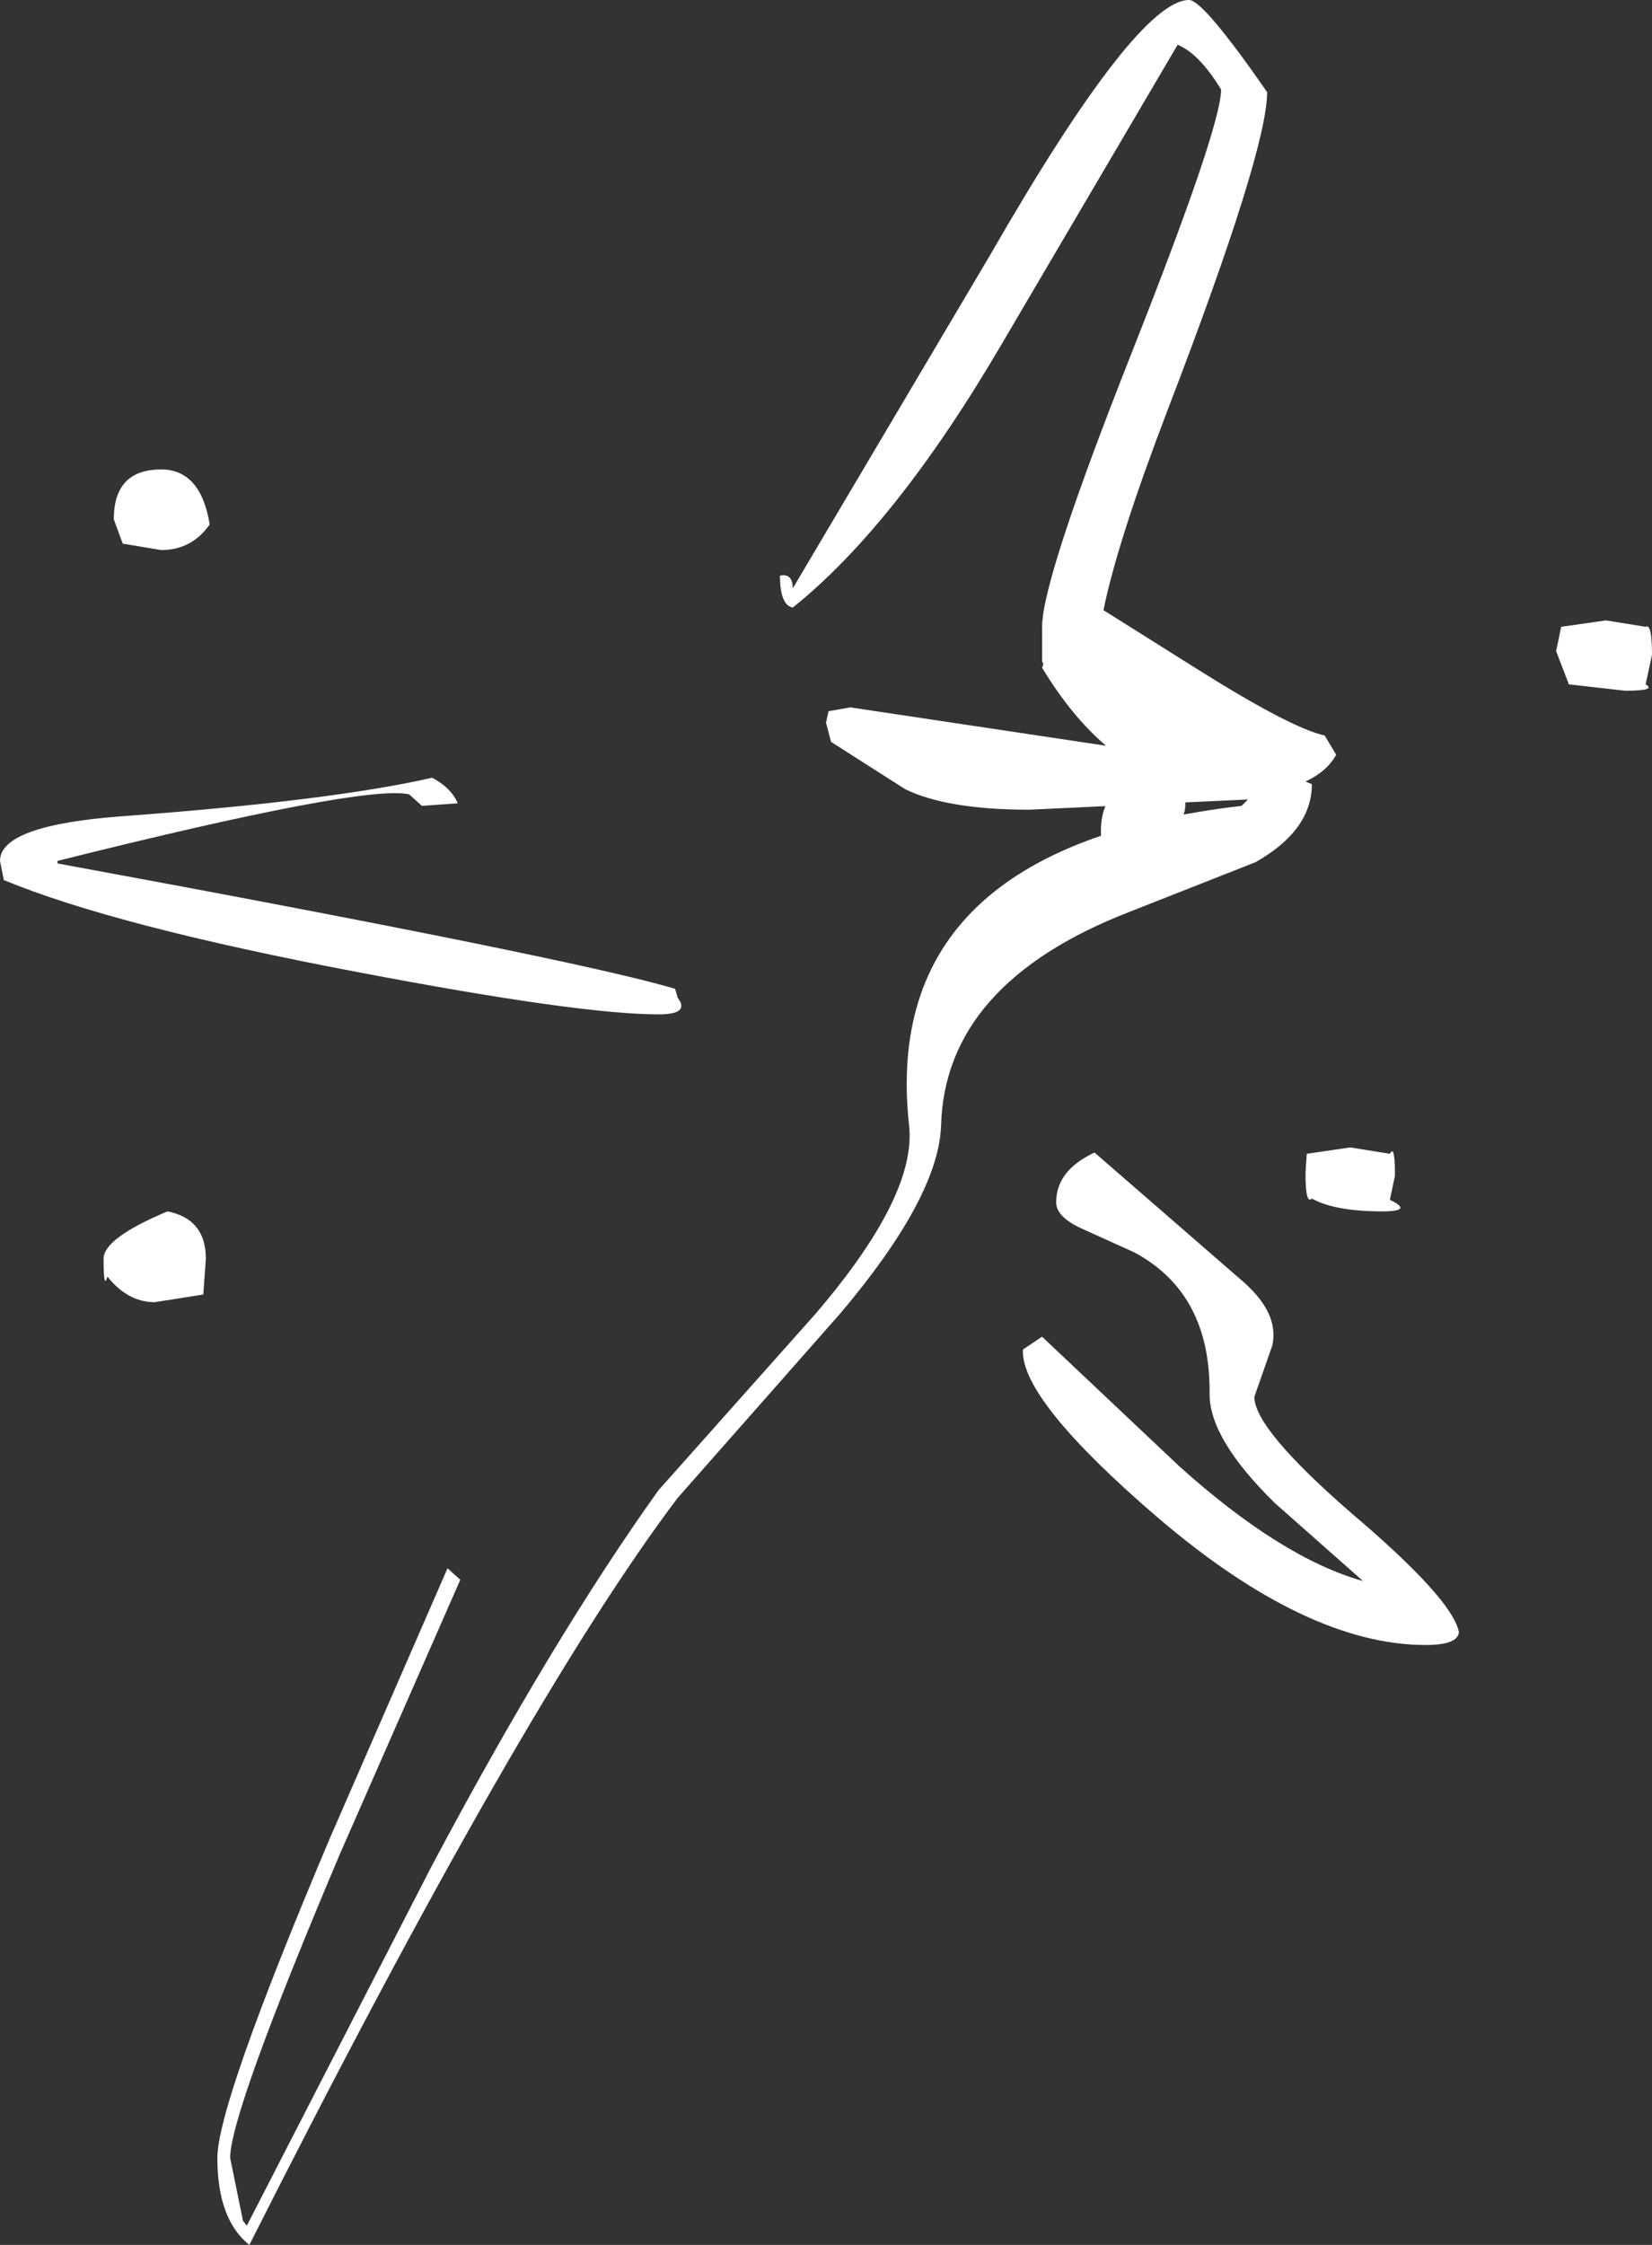 <?xml version="1.0" encoding="UTF-8" standalone="no"?>
<svg xmlns:xlink="http://www.w3.org/1999/xlink" height="87.75px" width="64.6px" xmlns="http://www.w3.org/2000/svg">
  <rect width="100%" height="100%" fill="#333333" stroke="none"/>
  <g transform="matrix(1.0, 0.0, 0.0, 1.0, 28.55, 43.85)">
    <path d="M17.5 -42.1 L10.65 -30.45 Q6.5 -23.35 2.45 -20.1 1.95 -20.2 1.95 -21.35 2.45 -21.45 2.45 -20.85 L10.15 -33.85 Q15.9 -43.85 17.95 -43.85 18.5 -43.85 21.0 -40.25 21.0 -37.95 17.1 -27.8 15.15 -22.7 14.6 -20.0 L18.1 -17.8 Q21.9 -15.4 23.25 -15.1 L23.7 -14.35 Q23.35 -13.7 22.5 -13.3 L22.75 -13.2 Q22.75 -11.4 20.55 -10.15 L15.6 -8.2 Q8.4 -5.4 8.25 0.15 8.15 2.95 4.3 7.5 L-2.05 14.7 Q-8.1 22.7 -18.8 43.9 -20.05 42.9 -20.05 40.5 -20.05 38.4 -15.65 28.0 L-11.05 17.45 -10.55 17.9 -15.25 28.6 Q-19.55 38.75 -19.55 40.5 L-19.05 42.95 -18.9 43.15 -11.7 29.15 Q-6.95 20.2 -2.8 14.4 L3.3 7.55 Q7.3 2.9 7.0 0.15 5.8 -10.7 20.0 -12.35 L20.25 -12.6 11.7 -12.2 Q8.5 -12.2 6.85 -13.0 L3.95 -14.85 3.75 -15.6 3.85 -16.05 4.7 -16.2 14.7 -14.7 Q13.35 -15.85 12.2 -17.75 L12.25 -17.9 12.2 -18.0 12.2 -19.35 Q12.2 -21.2 15.7 -30.05 19.2 -38.9 19.2 -40.35 18.35 -41.75 17.5 -42.1 M28.5 19.95 Q28.45 20.45 27.2 20.45 22.55 20.45 16.7 15.45 11.35 10.85 11.45 8.9 L12.2 8.4 17.55 13.45 Q21.55 17.05 24.75 17.95 L21.3 14.9 Q18.75 12.4 18.75 10.65 18.8 6.7 15.8 5.1 L13.7 4.15 Q12.75 3.7 12.75 3.15 12.75 1.9 14.25 1.2 L19.95 6.15 Q21.5 7.45 21.2 8.75 L20.5 10.75 Q20.5 12.0 24.3 15.3 28.25 18.65 28.5 19.95 M-23.7 -11.95 Q-15.6 -12.55 -11.65 -13.45 -10.9 -13.05 -10.65 -12.45 L-12.05 -12.35 -12.55 -12.8 Q-14.3 -13.2 -26.3 -10.2 L-26.3 -10.1 Q-6.2 -6.4 -2.15 -5.2 L-2.05 -4.85 Q-1.55 -4.2 -2.8 -4.2 -5.9 -4.2 -14.55 -5.85 -24.05 -7.65 -28.4 -9.45 L-28.55 -10.2 Q-28.55 -11.6 -23.7 -11.95" fill="#ffffff" fill-rule="evenodd" stroke="none"/>
    <path d="M14.85 -10.5 Q14.5 -10.55 14.5 -11.35 14.5 -13.75 17.55 -13.35 17.8 -13.6 17.8 -12.35 17.8 -11.65 16.5 -10.5 L14.85 -10.5 M35.8 -19.35 Q36.05 -19.5 36.05 -18.25 L35.8 -17.1 Q36.25 -16.85 35.0 -16.85 L32.8 -17.1 32.3 -18.4 32.5 -19.35 34.25 -19.6 35.8 -19.35 M25.8 1.25 Q26.0 0.85 26.0 2.1 L25.8 3.05 Q26.75 3.5 25.5 3.5 23.65 3.5 22.75 3.0 22.5 3.25 22.5 2.0 L22.55 1.25 24.25 1.0 25.8 1.25 M-20.35 -23.35 Q-21.05 -22.35 -22.25 -22.35 L-23.75 -22.6 -24.1 -23.55 Q-24.1 -25.5 -22.25 -25.5 -20.7 -25.5 -20.35 -23.35 M-20.5 5.35 L-20.6 6.75 -22.5 7.05 Q-23.55 7.05 -24.35 6.05 -24.5 6.6 -24.5 5.35 -24.5 4.55 -22.0 3.5 -20.5 3.8 -20.5 5.35" fill="#ffffff" fill-rule="evenodd" stroke="none"/>
  </g>
</svg>
